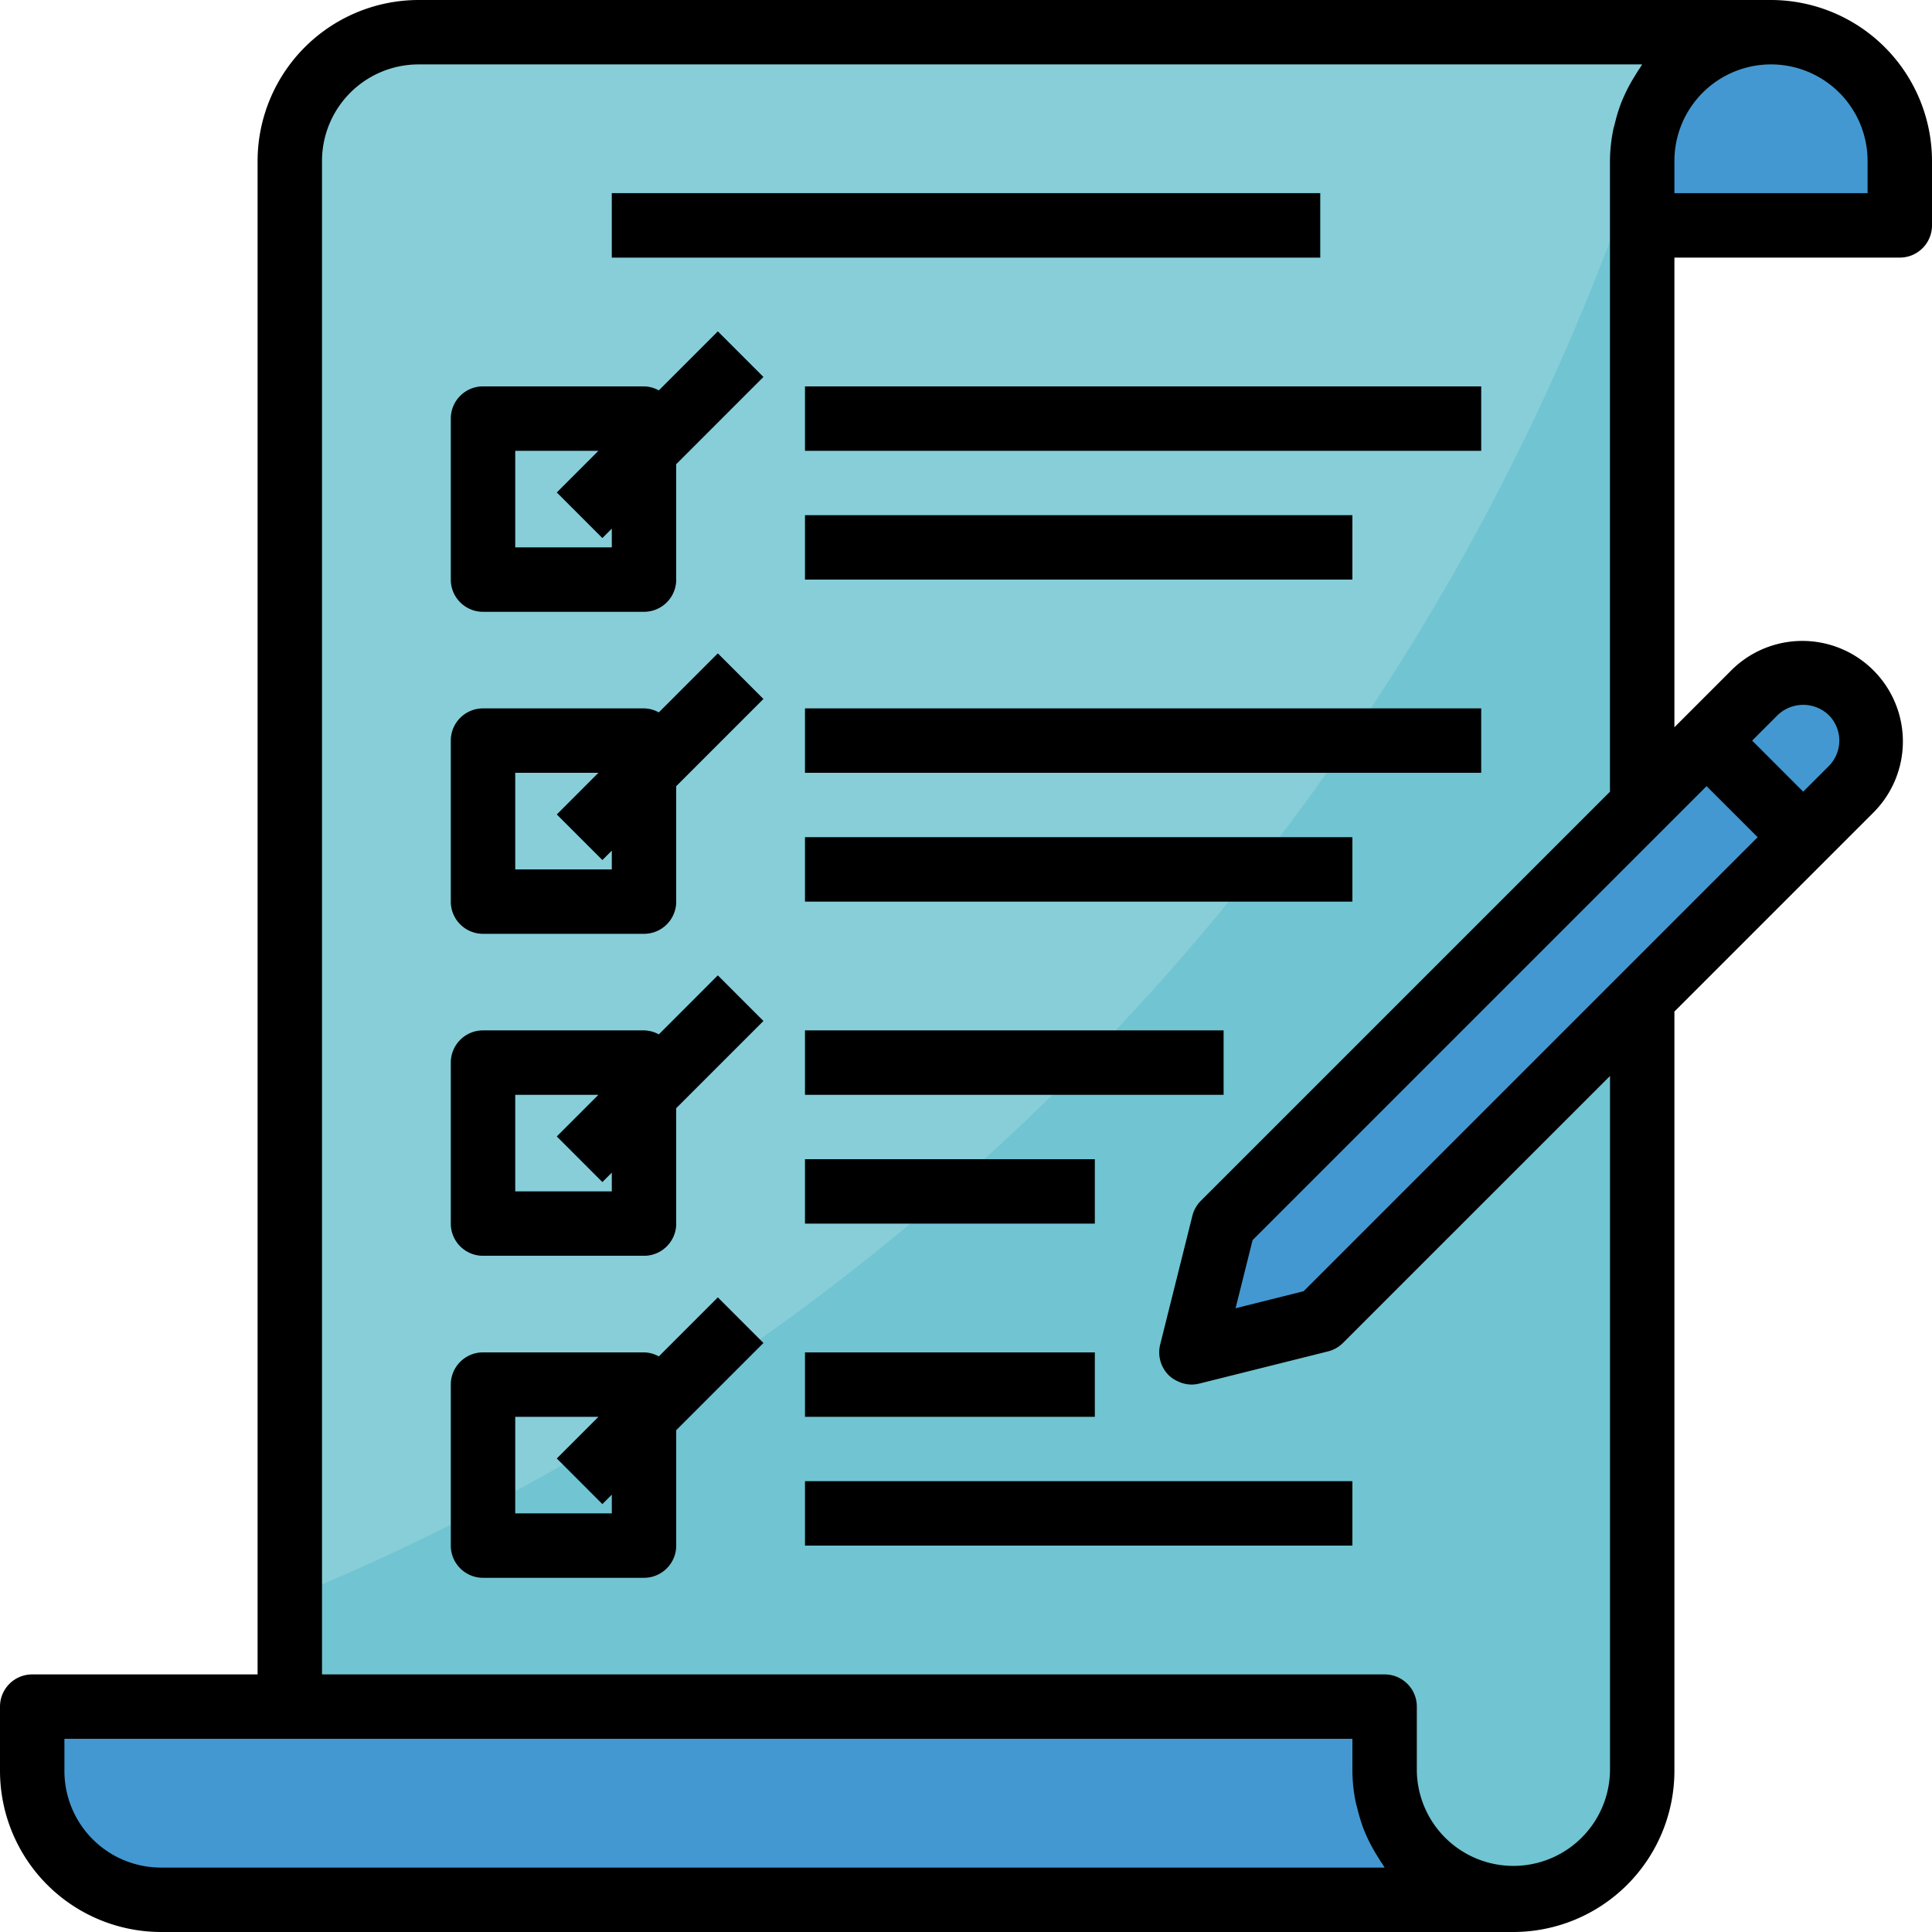 <?xml version="1.0" standalone="no"?><!DOCTYPE svg PUBLIC "-//W3C//DTD SVG 1.1//EN" "http://www.w3.org/Graphics/SVG/1.1/DTD/svg11.dtd"><svg t="1717692756179" class="icon" viewBox="0 0 1024 1024" version="1.1" xmlns="http://www.w3.org/2000/svg" p-id="10616" xmlns:xlink="http://www.w3.org/1999/xlink" width="200" height="200"><path d="M221.856 17.072a68.288 68.288 0 0 0-68.272 68.256v921.616h648.544a68.288 68.288 0 0 0 68.272-68.272V85.328a68.272 68.272 0 0 1 68.272-68.256H221.856z" fill="#87CED9" p-id="10617"></path><path d="M153.6 846.976v57.568h580.272v34.144a68.288 68.288 0 0 0 136.56 0V85.328c0.112-2.608 0.368-5.216 0.784-7.792A1261.376 1261.376 0 0 1 153.6 846.976z" fill="#71C4D1" p-id="10618"></path><path d="M733.856 938.672v-34.144h-716.8v34.144a68.272 68.272 0 0 0 68.272 68.272h716.816a68.288 68.288 0 0 1-68.288-68.272zM1006.944 119.472H870.4V85.328a68.272 68.272 0 0 1 136.544 0v34.144z" fill="#4398D1" p-id="10619"></path><path d="M324.272 102.384h375.472v34.144H324.272V102.384zM341.328 324.272H256a17.056 17.056 0 0 1-17.056-17.056v-85.344c0-9.424 7.648-17.056 17.056-17.056h85.328c9.44 0 17.072 7.648 17.072 17.056V307.2c0 9.424-7.632 17.072-17.072 17.072z m-68.272-34.128h51.2v-51.2h-51.2v51.2zM426.672 204.8h358.384v34.144H426.672V204.8zM426.672 273.056H716.8V307.2H426.672v-34.144zM341.328 494.944H256a17.072 17.072 0 0 1-17.056-17.072v-85.328c0-9.424 7.648-17.056 17.056-17.056h85.328c9.44 0 17.072 7.648 17.072 17.056v85.328c0 9.424-7.632 17.072-17.072 17.072zM273.056 460.8h51.2v-51.2h-51.2v51.2zM426.672 375.472h358.384V409.6H426.672v-34.128zM426.672 443.728H716.8v34.128H426.672v-34.128zM341.328 665.6H256a17.056 17.056 0 0 1-17.056-17.056V563.2c0-9.424 7.648-17.056 17.056-17.056h85.328c9.44 0 17.072 7.648 17.072 17.056v85.328c0 9.424-7.632 17.072-17.072 17.072z m-68.272-34.128h51.2v-51.2h-51.2v51.2zM426.672 546.144h221.856v34.128H426.672v-34.128zM426.672 614.4h153.6v34.128h-153.6V614.4zM341.328 836.272H256a17.056 17.056 0 0 1-17.056-17.056v-85.344c0-9.424 7.648-17.056 17.056-17.056h85.328c9.44 0 17.072 7.648 17.072 17.056V819.2c0 9.424-7.632 17.072-17.072 17.072z m-68.272-34.128h51.2v-51.2h-51.2v51.2z" fill="#59B3C2" p-id="10620"></path><path d="M295.12 261.008l85.344-85.344 24.128 24.144-85.328 85.328-24.144-24.128zM295.12 431.664l85.344-85.328 24.128 24.144-85.328 85.328-24.144-24.144zM295.136 602.336l85.328-85.328 24.144 24.128-85.344 85.344-24.128-24.144zM295.136 773.056l85.328-85.328 24.144 24.144-85.344 85.328-24.128-24.144z" fill="#2A7DB8" p-id="10621"></path><path d="M426.672 716.8h153.6v34.144h-153.6V716.8zM426.672 785.056H716.8V819.2H426.672v-34.144z" fill="#59B3C2" p-id="10622"></path><path d="M981.328 366.944a36.16 36.16 0 0 0-51.184 0L870.4 426.672 648.528 648.528 631.472 716.8l68.272-17.056L870.4 529.056l110.928-110.928a36.16 36.16 0 0 0 0-51.184z" fill="#4398D1" p-id="10623"></path><path d="M892.464 404.592l24.144-24.128 51.2 51.2-24.144 24.128-51.2-51.2z" fill="#2A7DB8" p-id="10624"></path><path d="M938.672 0H221.856a85.44 85.44 0 0 0-85.328 85.328v802.144H17.056c-9.408 0-17.056 7.632-17.056 17.056v34.144A85.456 85.456 0 0 0 85.328 1024h716.816a85.456 85.456 0 0 0 85.328-85.328V536.144l105.936-105.936a53.28 53.28 0 0 0-75.344-75.344l-30.592 30.608V136.528h119.472c9.408 0 17.056-7.632 17.056-17.056V85.328A85.44 85.44 0 0 0 938.672 0zM85.328 989.856a51.2 51.2 0 0 1-51.184-51.184V921.6H716.8v17.072a84.8 84.8 0 0 0 1.616 15.824c0.32 1.712 0.8 3.152 1.184 4.752 0.864 3.472 1.904 6.896 3.168 10.24a85.92 85.92 0 0 0 7.088 14c0.896 1.44 1.696 2.88 2.704 4.256 0.48 0.704 0.848 1.472 1.36 2.128H85.328z m768-51.184a51.2 51.2 0 0 1-102.384 0v-34.144c0-9.424-7.648-17.056-17.072-17.056h-563.2V85.328a51.184 51.184 0 0 1 51.184-51.184H870.4c-0.512 0.656-0.88 1.44-1.36 2.128-0.976 1.376-1.824 2.816-2.704 4.256a85.216 85.216 0 0 0-4.928 9.04c-0.768 1.696-1.488 3.264-2.16 4.96a84.208 84.208 0 0 0-3.168 10.24c-0.384 1.584-0.896 3.12-1.184 4.736a86.32 86.32 0 0 0-1.584 15.84v334.288L636.464 636.464a17.12 17.12 0 0 0-4.48 7.936l-17.072 68.272c-1.44 5.808 0.272 11.952 4.496 16.192 1.44 1.392 3.104 2.496 4.944 3.296a16.848 16.848 0 0 0 7.008 1.68h0.112c1.392 0 2.784-0.176 4.128-0.496l68.272-17.072c3.008-0.752 5.744-2.304 7.936-4.48l141.536-141.52v368.4z m88.88-559.664a19.584 19.584 0 0 1 27.056 0 19.136 19.136 0 0 1 0 27.056l-13.536 13.552-27.056-27.072 13.536-13.536z m-37.68 37.664l27.072 27.056-240.64 240.64-36.08 9.024 9.008-36.08 240.64-240.64z m85.328-314.288h-102.384V85.328a51.184 51.184 0 1 1 102.384 0v17.056z" p-id="10625"></path><path d="M324.272 102.384h375.472v34.144H324.272V102.384zM349.184 206.96a16.672 16.672 0 0 0-7.856-2.16H256c-9.424 0-17.056 7.648-17.056 17.056V307.2c0 9.424 7.648 17.056 17.056 17.056h85.328c9.44 0 17.072-7.648 17.072-17.056v-61.2l46.192-46.208-24.128-24.128-31.28 31.296z m-24.912 83.184h-51.2v-51.2h44.144l-22.064 22.064 24.128 24.144 5.008-5.008v10zM426.672 204.8h358.384v34.144H426.672V204.8zM426.672 273.056H716.8V307.2H426.672v-34.144zM349.184 377.616a16.656 16.656 0 0 0-7.856-2.144H256c-9.424 0-17.056 7.648-17.056 17.056v85.328c0 9.44 7.648 17.072 17.056 17.072h85.328c9.44 0 17.072-7.648 17.072-17.072v-61.184l46.192-46.208-24.128-24.144-31.28 31.296zM324.272 460.8h-51.2v-51.2h44.144l-22.064 22.08 24.128 24.128 5.008-5.008v10zM426.672 375.472h358.384V409.6H426.672v-34.128zM426.672 443.728H716.8v34.128H426.672v-34.128zM349.184 548.288a16.48 16.48 0 0 0-7.856-2.144H256c-9.424 0-17.056 7.648-17.056 17.056v85.328c0 9.424 7.648 17.056 17.056 17.056h85.328c9.44 0 17.072-7.648 17.072-17.056v-61.2l46.192-46.192-24.128-24.144-31.28 31.296z m-24.912 83.184h-51.2v-51.2h44.144l-22.064 22.064 24.128 24.144 5.008-5.008v10zM426.672 546.144h221.856v34.128H426.672v-34.128zM426.672 614.4h153.6v34.128h-153.6V614.4zM349.184 718.96a16.672 16.672 0 0 0-7.856-2.16H256c-9.424 0-17.056 7.648-17.056 17.056V819.2c0 9.424 7.648 17.056 17.056 17.056h85.328c9.44 0 17.072-7.648 17.072-17.056v-61.2l46.192-46.208-24.128-24.128-31.28 31.296z m-24.912 83.184h-51.2v-51.2h44.144l-22.064 22.064 24.128 24.144 5.008-5.008v10zM426.672 716.8h153.6v34.144h-153.6V716.8zM426.672 785.056H716.8V819.2H426.672v-34.144z" p-id="10626"></path></svg>